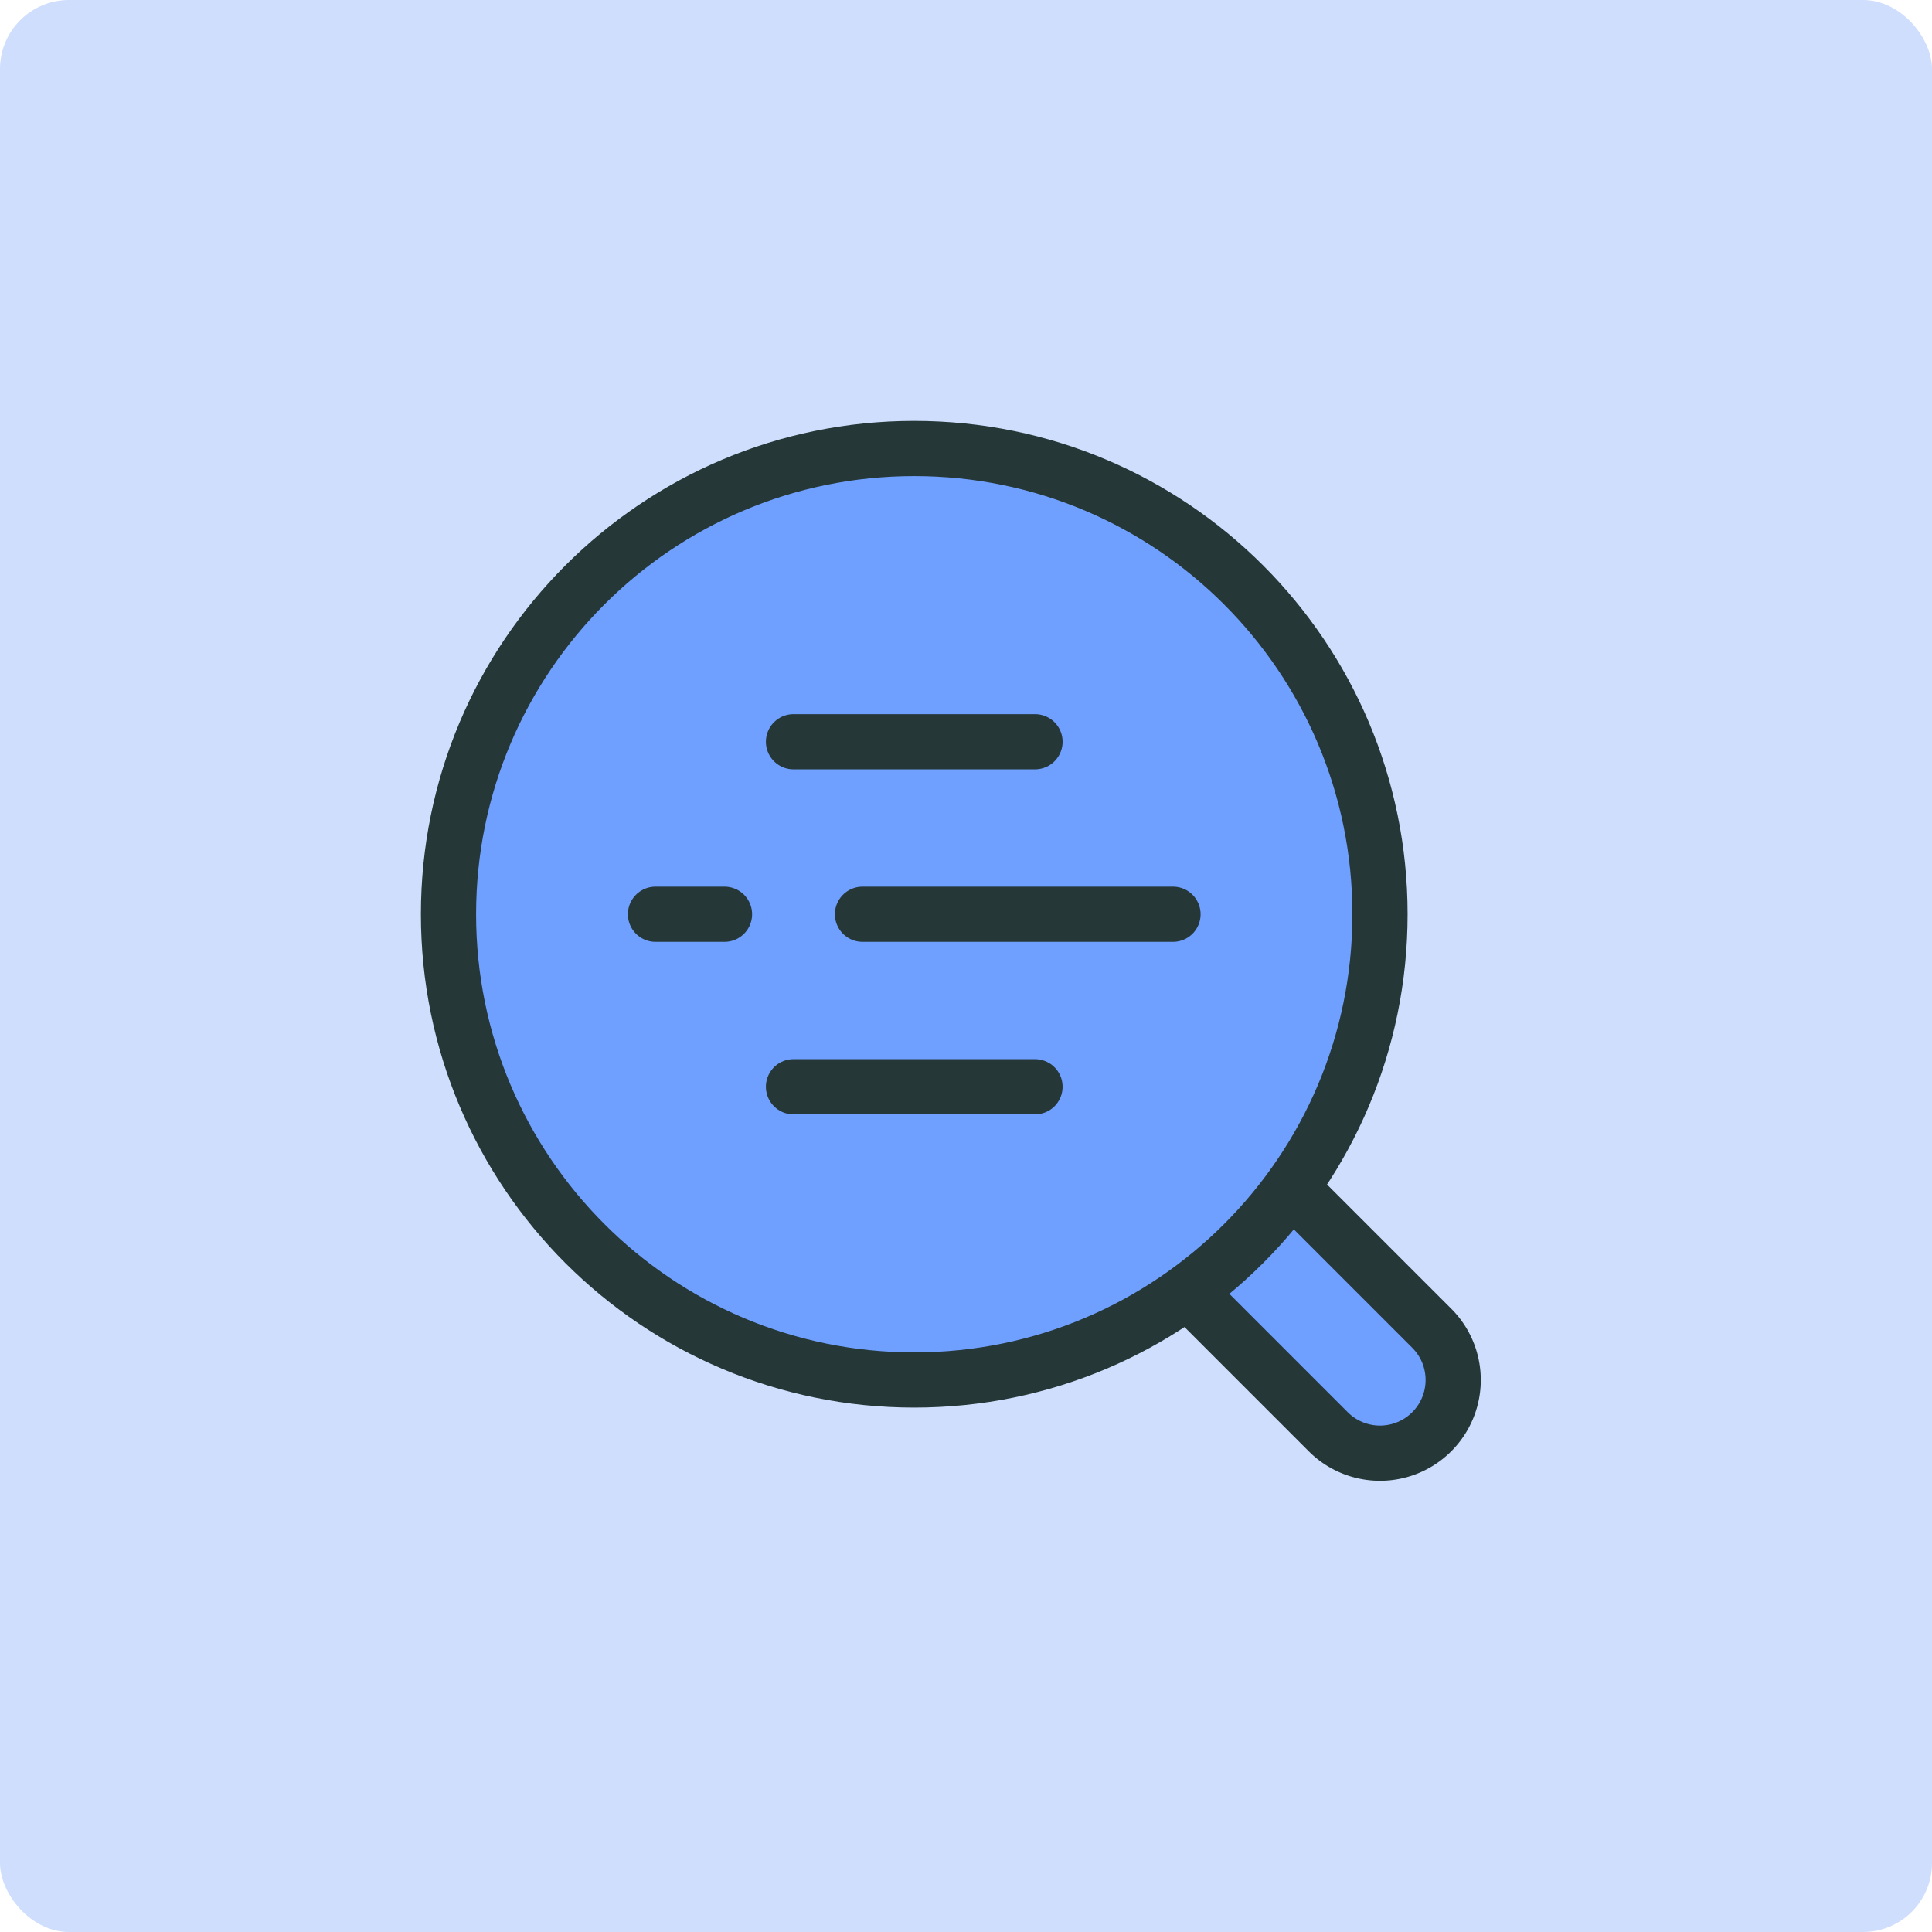 <svg xmlns="http://www.w3.org/2000/svg" width="56" height="56" fill="none"><rect width="56" height="56" fill="#CFDEFC" rx="2"/><path fill="#70A0FF" stroke="#253737" stroke-linecap="round" stroke-linejoin="round" stroke-width="1.6" d="m34 37 4.5 4.5a2.121 2.121 0 0 0 3-3L37 34l-3 3Z"/><path fill="#70A0FF" stroke="#253737" stroke-linecap="round" stroke-linejoin="round" stroke-width="1.6" d="M26.5 40C33.956 40 40 33.956 40 26.5S33.956 13 26.5 13 13 19.044 13 26.5 19.044 40 26.5 40Z"/><path stroke="#253737" stroke-linecap="round" stroke-linejoin="round" stroke-width="1.6" d="M23 21.5h7M23 31.5h7M25 26.5h9M19 26.5h2"/></svg>